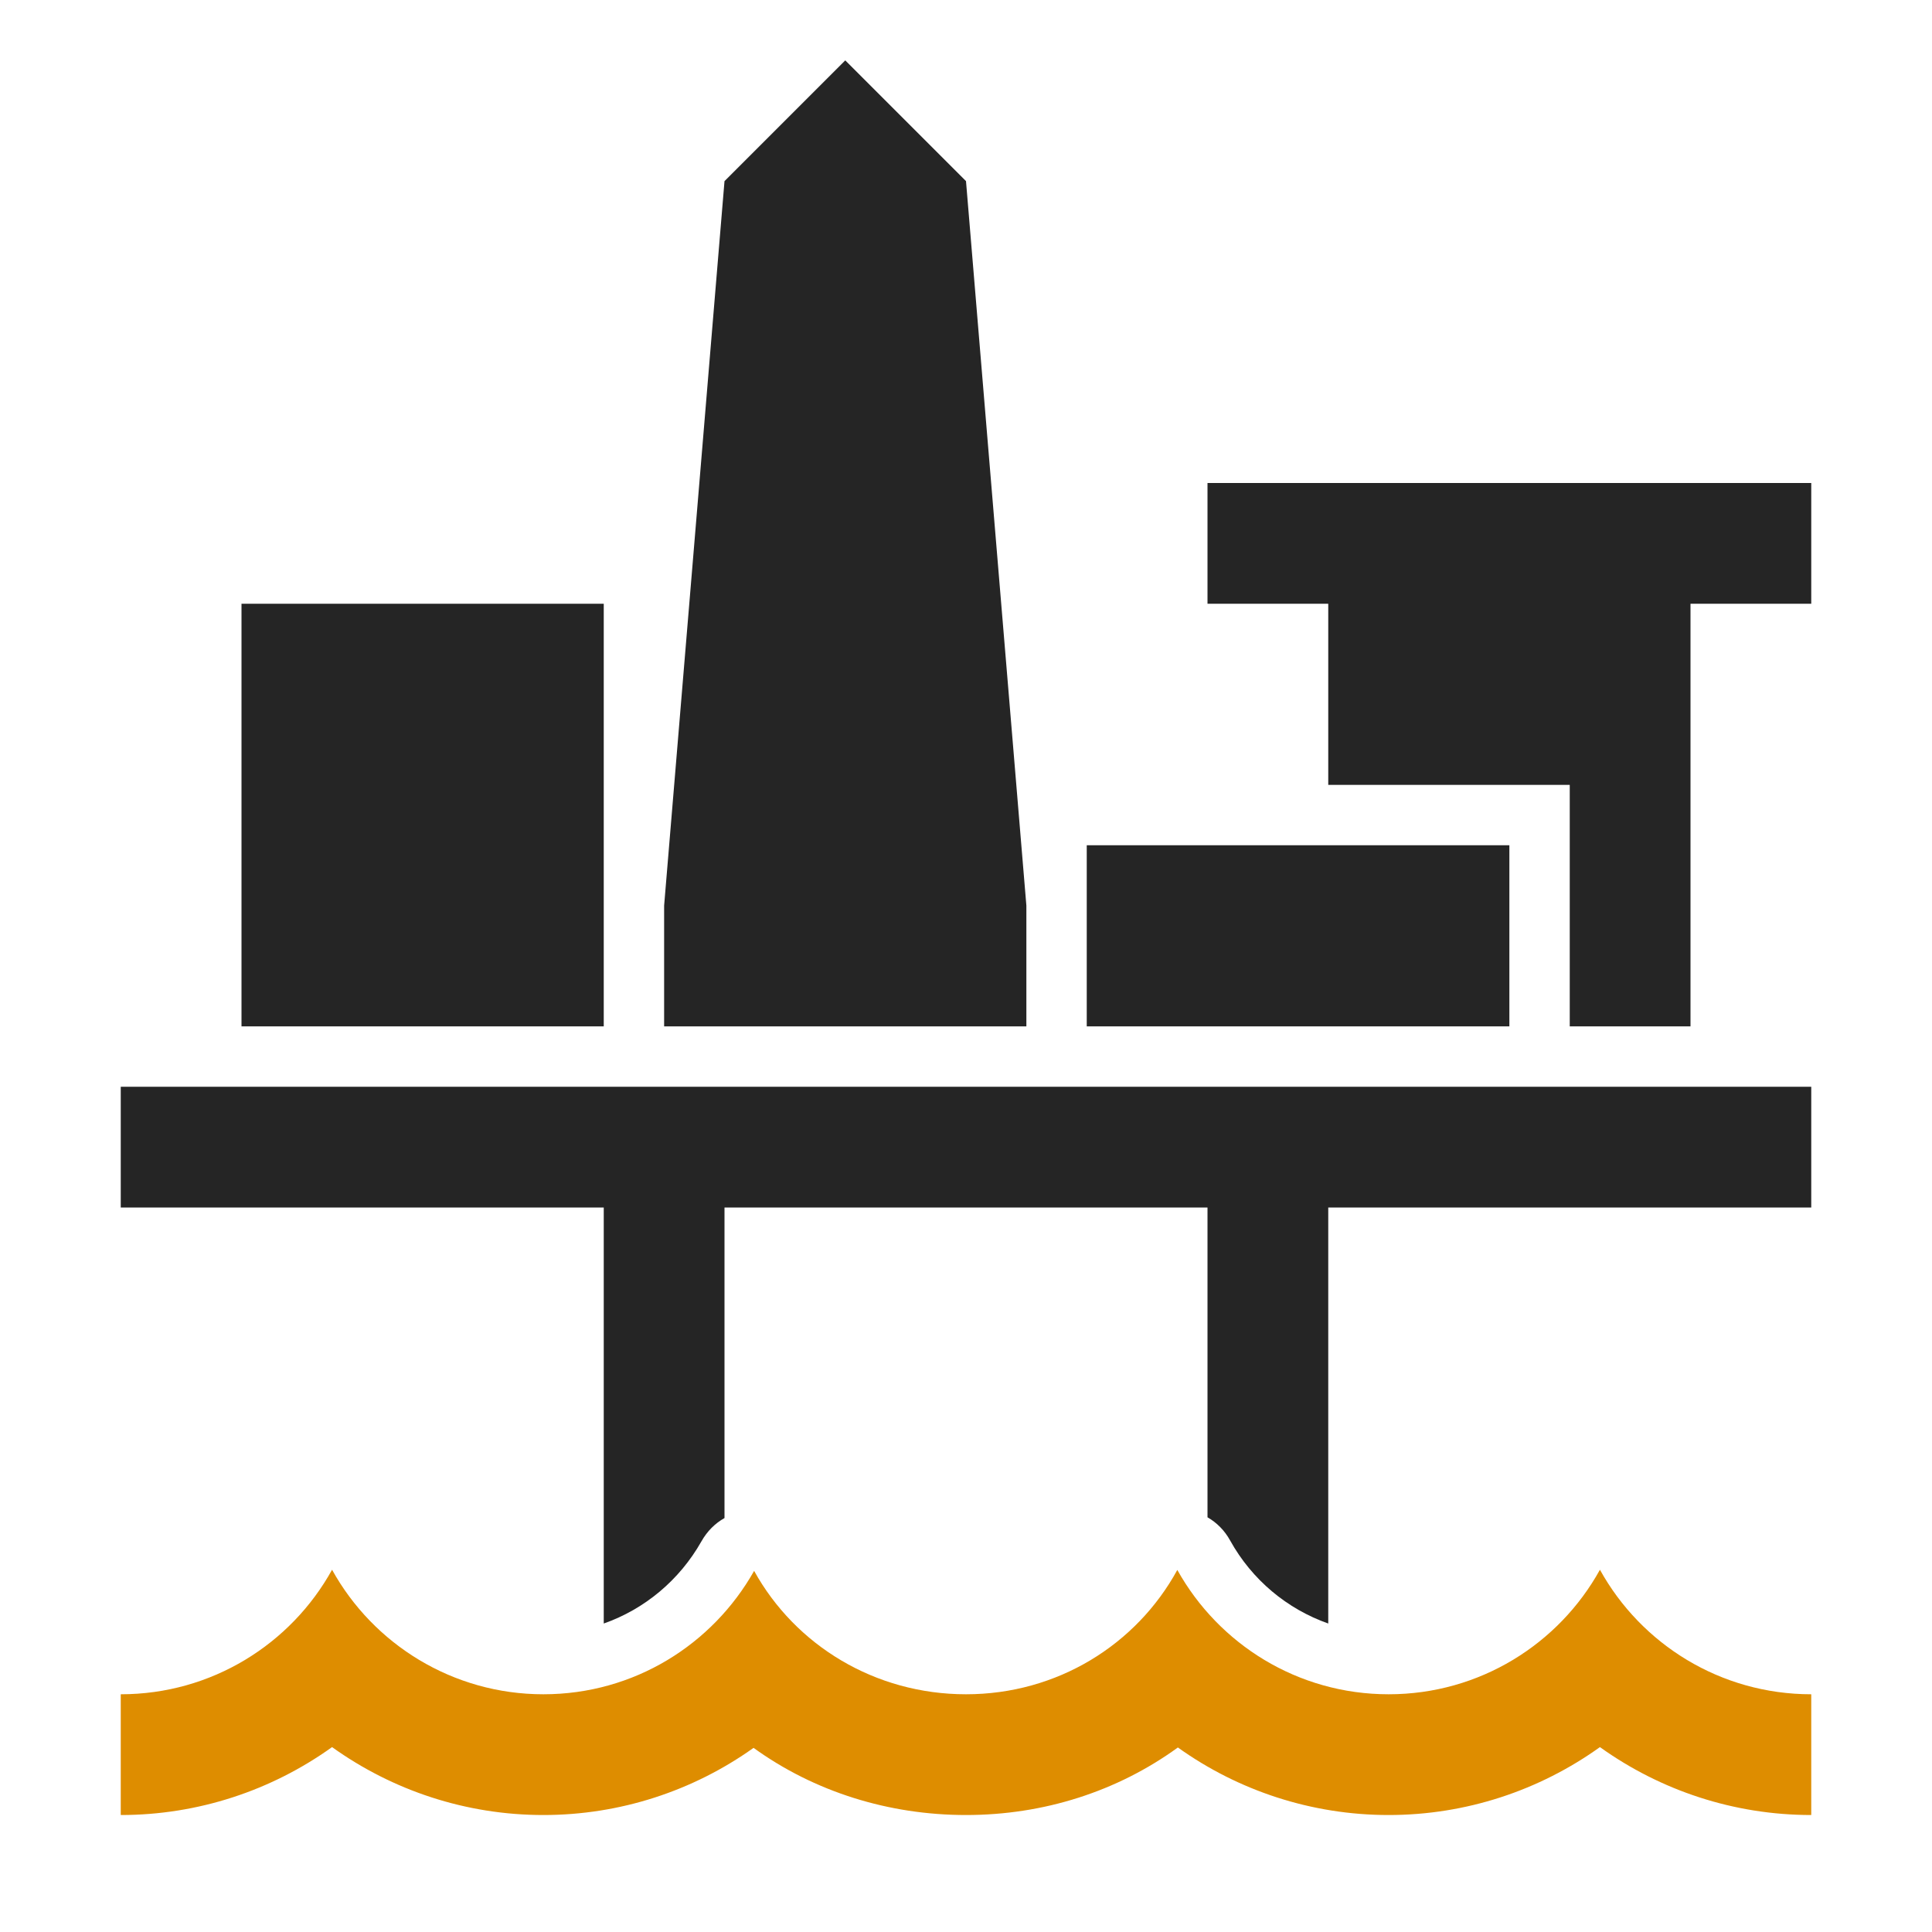 <?xml version="1.0" encoding="UTF-8"?>
<!DOCTYPE svg PUBLIC "-//W3C//DTD SVG 1.1//EN" "http://www.w3.org/Graphics/SVG/1.1/DTD/svg11.dtd">
<svg xmlns="http://www.w3.org/2000/svg" xml:space="preserve" width="1024px" height="1024px" shape-rendering="geometricPrecision" text-rendering="geometricPrecision" image-rendering="optimizeQuality" fill-rule="nonzero" clip-rule="evenodd" viewBox="0 0 10240 10240" xmlns:xlink="http://www.w3.org/1999/xlink">
	<title>oil_platform icon</title>
	<desc>oil_platform icon from the IconExperience.com O-Collection. Copyright by INCORS GmbH (www.incors.com).</desc>
	<path id="curve5" fill="#DE8D00" d="M1760 8320c218,394 639,660 1120,660 481,0 897,-264 1117,-654 218,394 640,654 1123,654 483,0 903,-262 1120,-659 219,393 638,659 1120,659 482,0 902,-266 1120,-660 218,394 638,660 1120,660l0 640c-410,0 -799,-130 -1120,-360 -321,230 -710,360 -1120,360 -408,0 -797,-129 -1117,-358 -321,233 -711,358 -1123,358 -411,0 -805,-124 -1126,-356 -320,228 -707,356 -1114,356 -410,0 -799,-130 -1120,-360 -321,230 -710,360 -1120,360l0 -640c482,0 902,-266 1120,-660z"/>
	<path id="curve4" fill="#252525" d="M3840 6400l0 1646c-50,28 -92,70 -122,123 -117,207 -302,360 -518,436l0 -2205 -2560 0 0 -640 8960 0 0 640 -2560 0 0 2205c-218,-77 -404,-231 -520,-440 -29,-53 -71,-95 -120,-123l0 -1642 -2560 0z"/>
	<path id="curve3" fill="#252525" d="M3840,960 4480,320 5120,960 5440,4800 5440,5440 3520,5440 3520,4800z"/>
	<path id="curve2" fill="#252525" d="M8960,3200 8960,5440 8320,5440 8320,4160 7040,4160 7040,3200 6400,3200 6400,2560 9600,2560 9600,3200z"/>
	<path id="curve1" fill="#252525" d="M5760,4480 8000,4480 8000,5440 5760,5440z"/>
	<path id="curve0" fill="#252525" d="M1280,3200 3200,3200 3200,5440 1280,5440z"/>
</svg>
